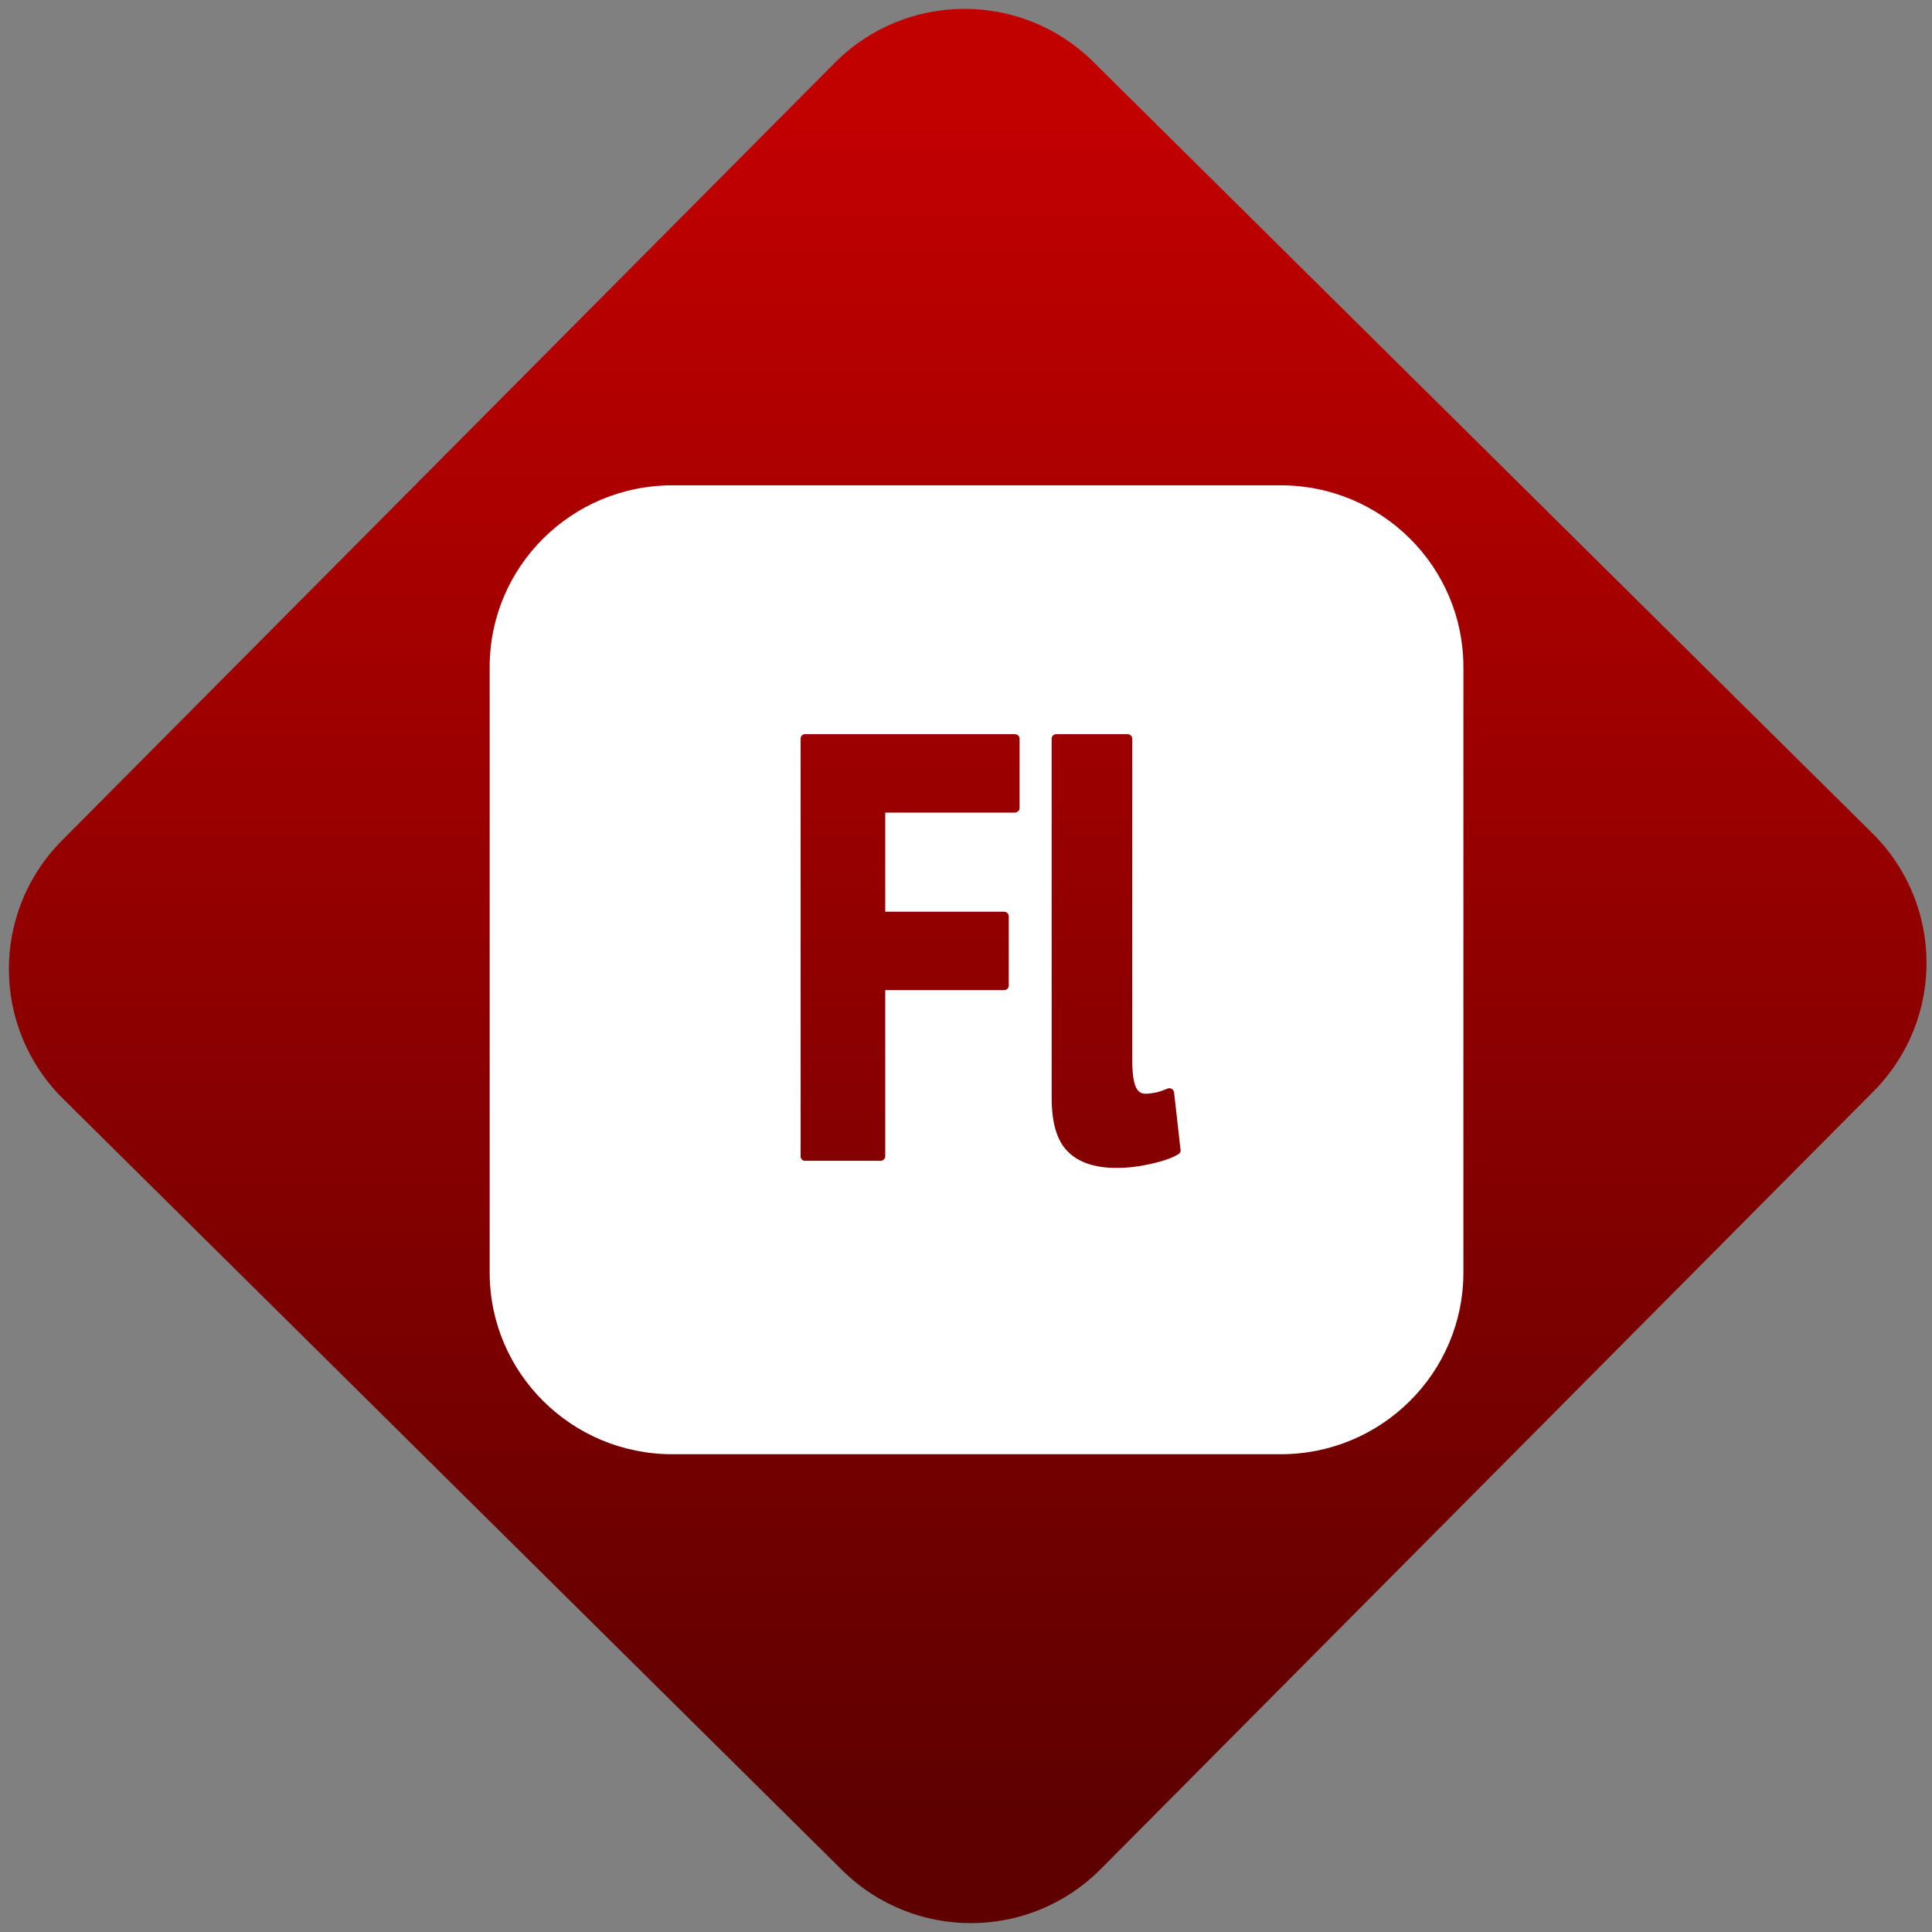 <svg width="64" height="64" viewBox="0 0 64 64" version="1.1"><rect x="0" y="0" width="64" height="64" fill="#808080" stroke="none"/><defs><linearGradient id="linear-pattern-0" gradientUnits="userSpaceOnUse" x1="0" y1="0" x2="0" y2="1" gradientTransform="matrix(60, 0, 0, 56, 0, 4)"><stop offset="0" stop-color="#c10000" stop-opacity="1"/><stop offset="1" stop-color="#5f0000" stop-opacity="1"/></linearGradient></defs><path fill="url(#linear-pattern-0)" fill-opacity="1" d="M 36.219 2.051 L 62.027 27.605 C 64.402 29.957 64.418 33.785 62.059 36.156 L 36.461 61.918 C 34.105 64.289 30.27 64.305 27.895 61.949 L 2.086 36.395 C -0.289 34.043 -0.305 30.215 2.051 27.844 L 27.652 2.082 C 30.008 -0.289 33.844 -0.305 36.219 2.051 Z M 36.219 2.051 " /><g transform="matrix(1.008,0,0,1.003,16.221,16.077)"><path fill-rule="nonzero" fill="rgb(100%, 100%, 100%)" fill-opacity="1" d="M 26 0 L 6 0 C 2.688 0 0 2.688 0 6 L 0 26 C 0 29.312 2.688 32 6 32 L 26 32 C 29.312 32 32 29.312 32 26 L 32 6 C 32 2.688 29.312 0 26 0 Z M 17.414 10.656 C 17.414 10.742 17.344 10.809 17.258 10.809 L 13 10.809 L 13 14.082 L 16.906 14.082 C 16.992 14.082 17.059 14.156 17.059 14.234 L 17.059 16.52 C 17.059 16.605 16.992 16.672 16.906 16.672 L 13 16.672 L 13 22.156 C 13 22.242 12.93 22.309 12.844 22.309 L 10.371 22.309 C 10.328 22.312 10.289 22.297 10.258 22.266 C 10.234 22.234 10.215 22.195 10.219 22.156 L 10.219 8.367 C 10.219 8.281 10.281 8.219 10.367 8.219 L 17.258 8.219 C 17.344 8.219 17.414 8.281 17.414 8.367 Z M 22.645 22.082 C 22.473 22.195 22.191 22.305 21.781 22.398 C 21.391 22.492 20.992 22.547 20.586 22.543 C 19.891 22.543 19.359 22.367 19 22.004 C 18.641 21.645 18.469 21.062 18.469 20.219 L 18.469 8.371 C 18.469 8.285 18.531 8.219 18.617 8.219 L 20.961 8.219 C 21.047 8.219 21.117 8.281 21.117 8.371 L 21.117 18.961 C 21.117 19.398 21.156 19.707 21.242 19.887 C 21.305 20.023 21.406 20.094 21.555 20.094 C 21.66 20.094 21.766 20.078 21.887 20.055 C 22.004 20.031 22.133 19.984 22.281 19.922 C 22.324 19.906 22.375 19.91 22.418 19.934 C 22.457 19.961 22.484 20 22.492 20.051 L 22.703 21.938 C 22.719 21.992 22.691 22.055 22.645 22.082 Z M 22.645 22.082 "/></g></svg>
